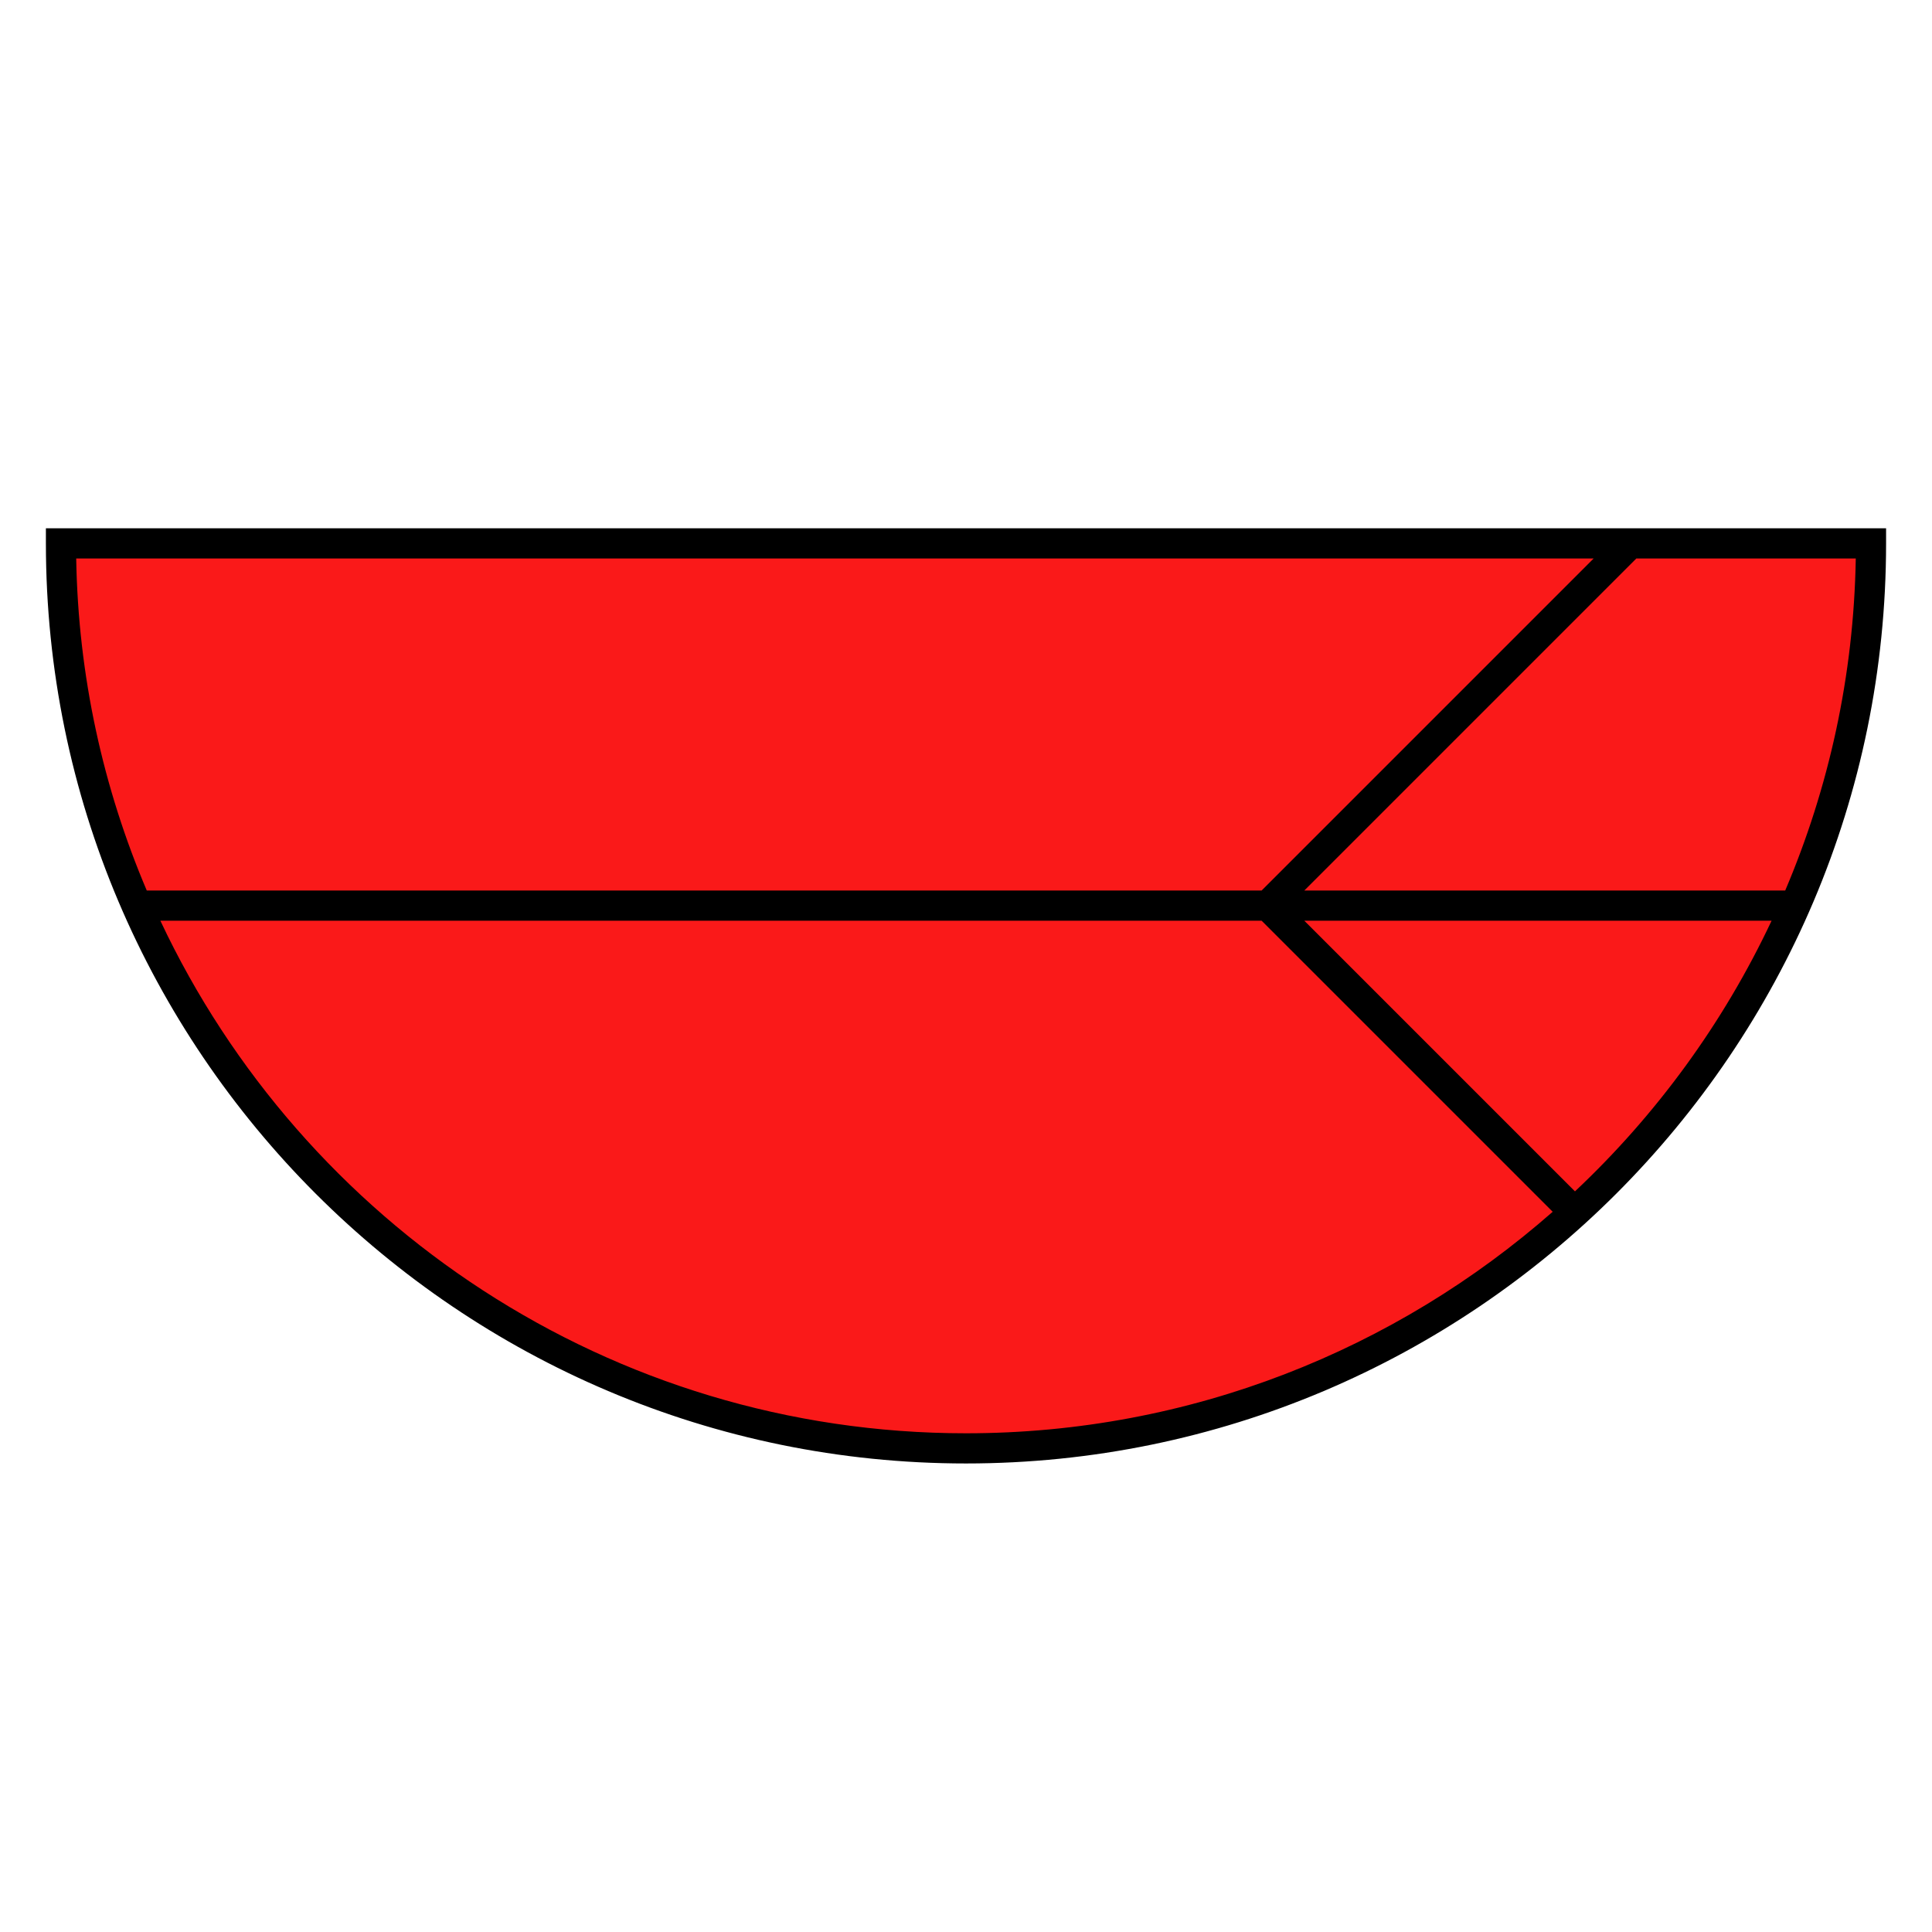 <?xml version="1.0" encoding="UTF-8"?>
<svg xmlns="http://www.w3.org/2000/svg" version="1.1" viewBox="0 0 90.709 90.709">
  <!-- Generator: Adobe Illustrator 29.1.0, SVG Export Plug-In . SVG Version: 2.1.0 Build 142)  -->
  <g id="Grundfläche">
    <rect x="0" width="90.709" height="90.709" fill="none"/>
  </g>
  <g id="Flächige_Fülung">
    <path d="M2.863,25.512h84.981c0,23.467-19.024,42.491-42.491,42.491S2.863,48.979,2.863,25.512Z" fill="#fa1919"/>
  </g>
  <g id="Takt_Zeichen__x28_umgewandelt_x29_">
    <path d="M2.155,24.803v.709c0,23.82,19.379,43.199,43.199,43.199s43.199-19.379,43.199-43.199v-.709H2.155ZM74.824,26.221l-15.59,15.59H6.891c-2.045-4.807-3.221-10.068-3.313-15.59h71.247ZM7.53,43.229h51.705l13.665,13.665c-7.36,6.468-17,10.4-27.546,10.4-16.707,0-31.145-9.862-37.824-24.064ZM73.946,55.936l-12.708-12.708h21.94c-2.26,4.805-5.407,9.11-9.232,12.708ZM83.817,41.811h-22.579l15.59-15.59h10.302c-.092,5.522-1.269,10.783-3.313,15.59Z"/>
  </g>
</svg>